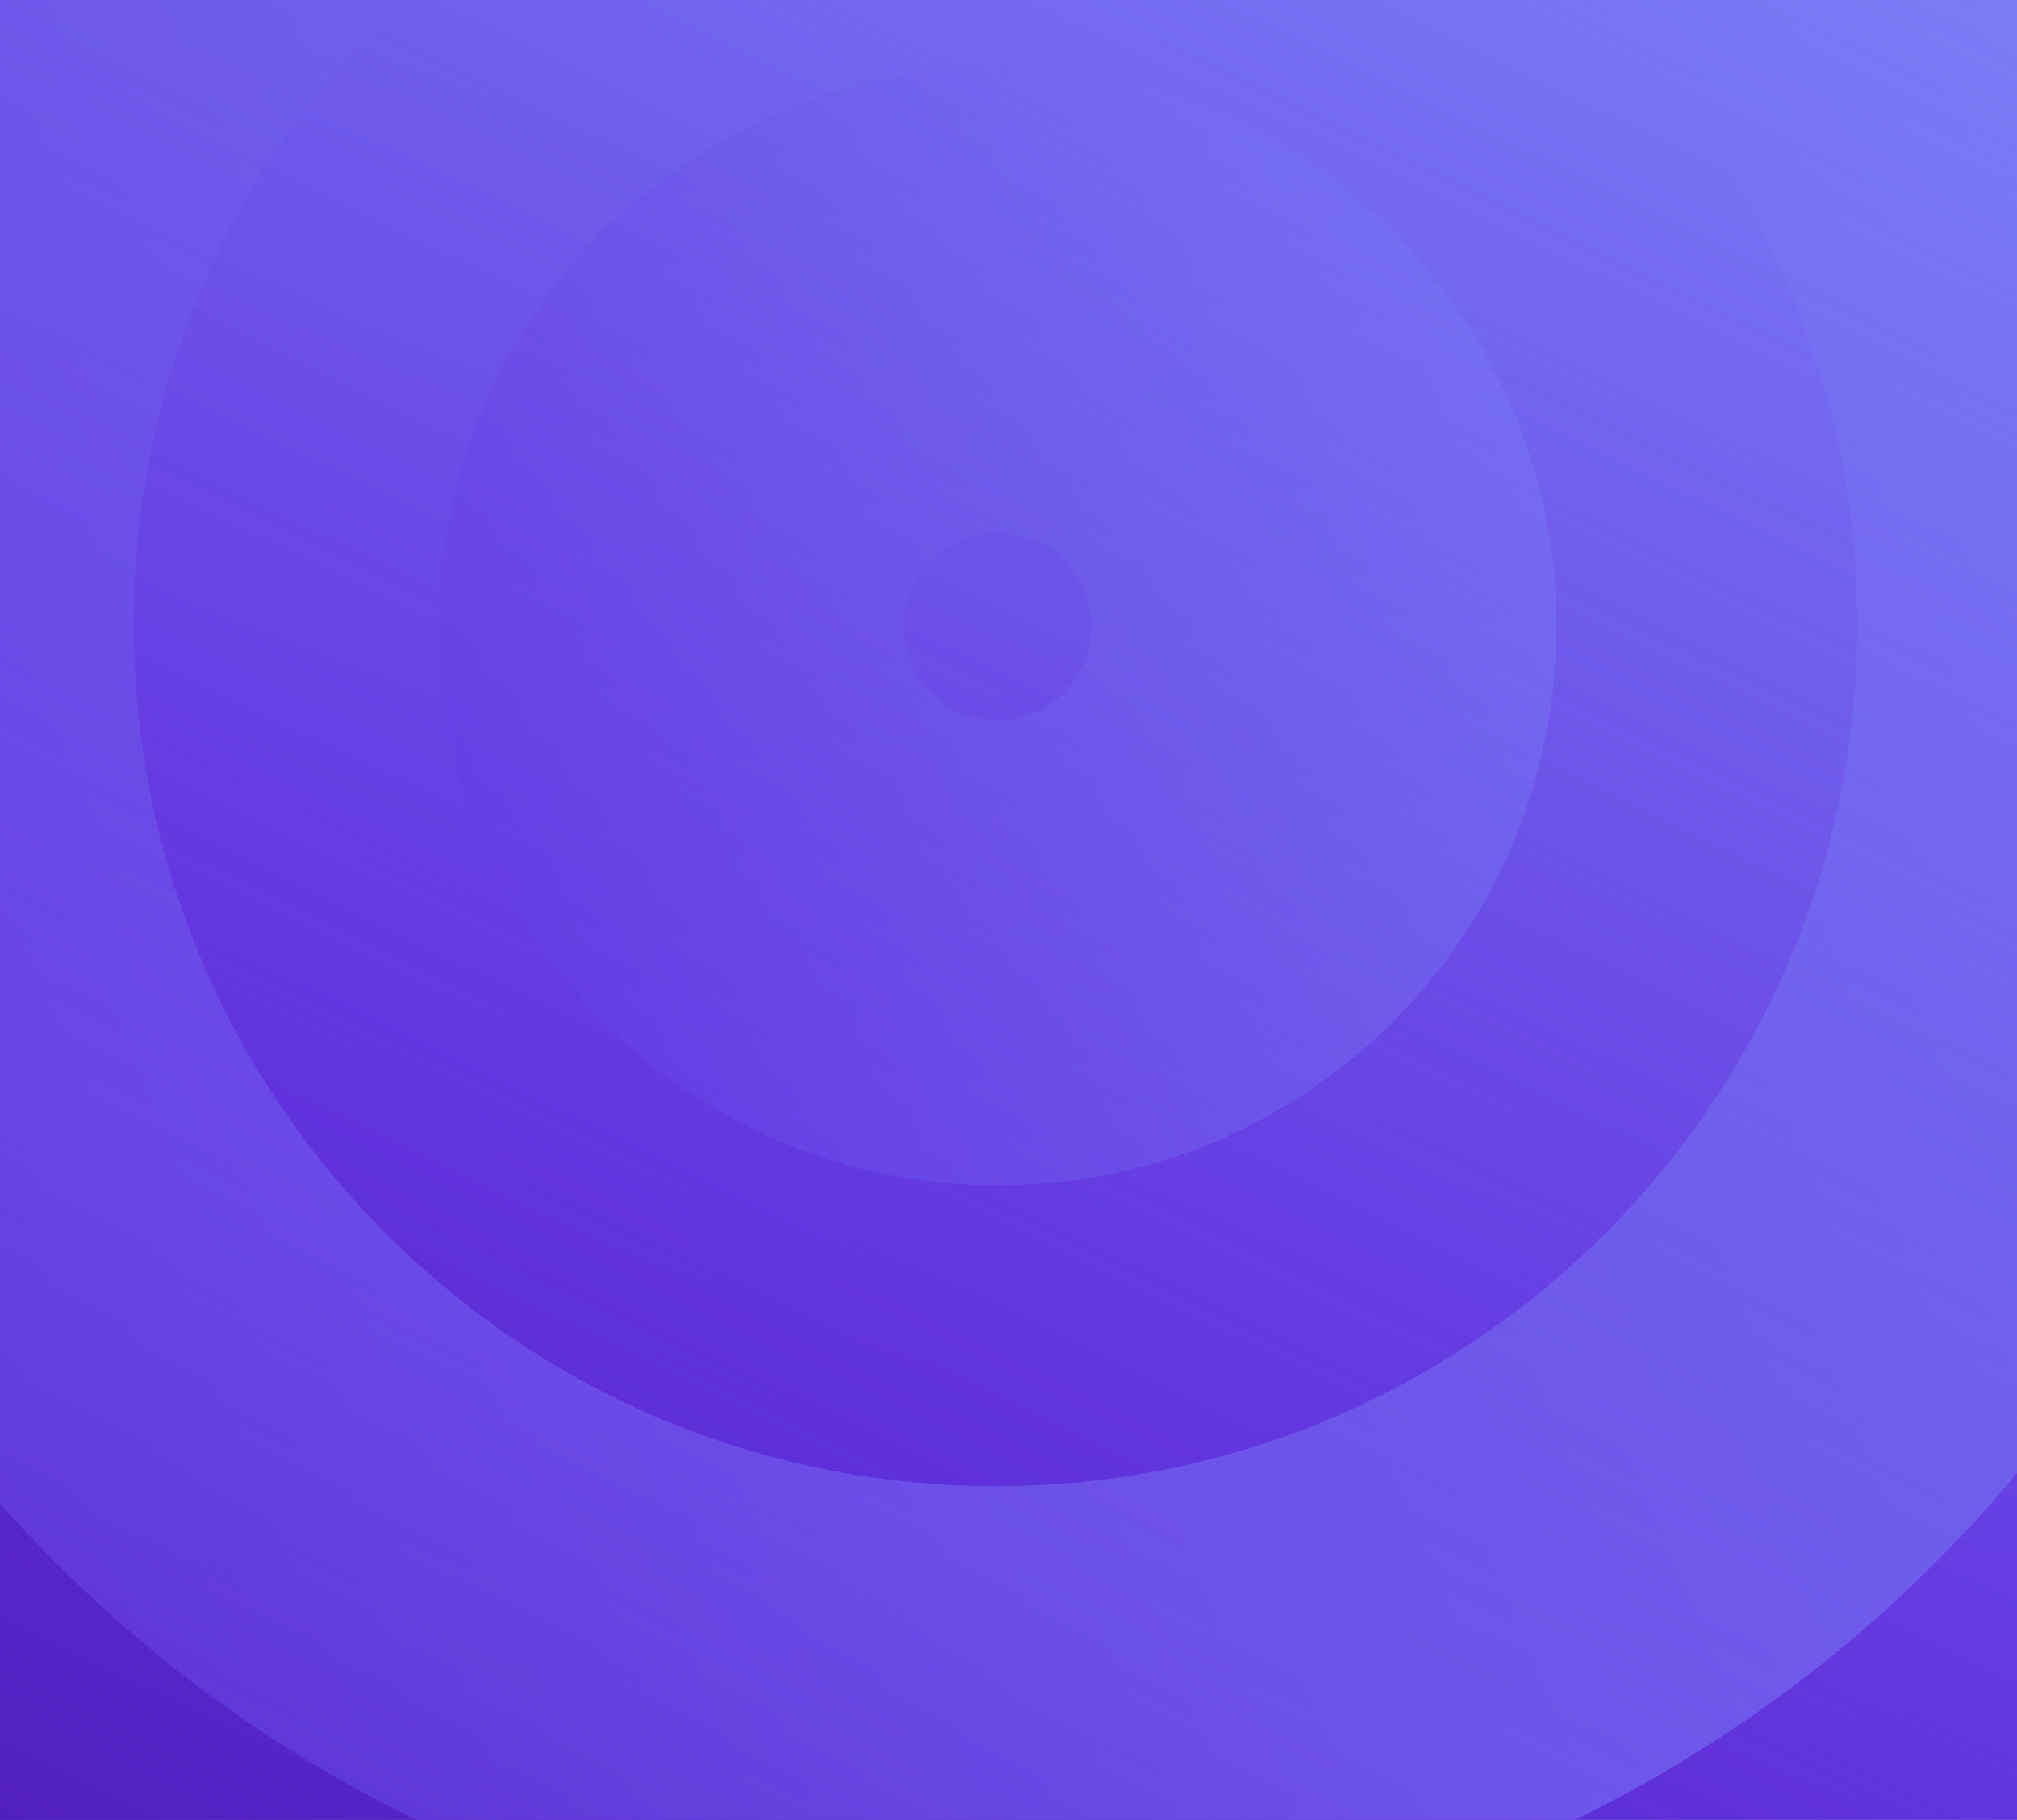 <svg xmlns="http://www.w3.org/2000/svg" xmlns:xlink="http://www.w3.org/1999/xlink" width="768" height="693" fill="none" xmlns:v="https://vecta.io/nano"><style><![CDATA[.B{fill-rule:evenodd}.C{color-interpolation-filters:sRGB}.D{flood-opacity:0}]]></style><g class="B"><path d="M-525 608.905L-9.5 696.5H790V0H-525v608.905z" fill="url(#E)"/><path d="M-525 608.905l518.84 88 779.16 2.53V0H-525v608.905z" fill="url(#F)" fill-opacity=".8"/></g><g filter="url(#A)" class="B"><path d="M379.874 270.248c19.666 0 35.61-15.943 35.61-35.61s-15.943-35.608-35.61-35.608-35.608 15.942-35.608 35.608 15.942 35.61 35.608 35.61zm0 177.174c117.517 0 212.783-95.266 212.783-212.783S497.39 21.856 379.874 21.856 167.092 117.122 167.092 234.64s95.266 212.783 212.782 212.783z" fill="url(#G)"/></g><g filter="url(#B)" class="B"><path d="M379.042 561.925c181.216 0 328.12-146.904 328.12-328.12s-146.904-328.12-328.12-328.12S50.92 52.59 50.92 233.805s146.905 328.12 328.12 328.12zm0 177.55c279.274 0 505.67-226.397 505.67-505.67s-226.397-505.672-505.67-505.672S-126.63-45.47-126.63 233.805s226.397 505.67 505.672 505.67z" fill="url(#H)"/></g><g filter="url(#C)" class="B"><path d="M779.913 722.447c140.76-115.73 230.537-291.274 230.537-487.803 0-288.05-192.87-531.02-456.432-606.644h380.89C1098.94-221.63 1201.8-5.513 1201.8 234.644c0 167.543-50.06 323.385-136.03 453.365l-285.857 34.438zm-958.7 115.493l285.512-34.395C-104.75 701.682-250.7 485.22-250.7 234.644c0-288.05 192.873-531.02 456.435-606.644h-380.9C-339.192-221.63-442.05-5.513-442.05 234.644c0 238.38 101.34 453.075 263.26 603.296z" fill="url(#I)"/></g><g filter="url(#D)" class="B"><path d="M1157.37 676.518l244.6-29.426c49.62-125.627 76.88-262.514 76.88-405.764 0-226.9-68.4-437.82-185.68-613.328h-265.88C1177.75-211.598 1269.9 4.11 1269.9 241.328c0 157.92-40.84 306.306-112.54 435.2zM-531.214 879.662l244.56-29.42C-434.697 690.307-525.17 476.376-525.17 241.328-525.17 4.11-433.02-211.598-282.54-372h-265.885C-665.718-196.49-734.102 14.438-734.102 241.328c0 237.773 75.1 458.016 202.888 638.334z" fill="url(#J)"/></g><g class="B"><path d="M1495.4 636.192l118.63-14.288V-372h-245.98c116.92 185.445 184.57 405.095 184.57 640.555 0 128.224-20.06 251.76-57.22 367.637zM-682.14 883c-107.07-179.812-168.572-389.943-168.572-614.445 0-235.46 67.653-455.1 184.573-640.555h-273.698c-95.843 192.96-149.733 410.46-149.733 640.555 0 219.774 49.16 428.06 137.092 614.445h270.338z" fill="url(#K)" fill-opacity=".5"/><path d="M-525 694.905H-6.16l959.16 1.53V0H-525v694.905z" fill="url(#L)" fill-opacity=".8"/></g><defs><filter id="A" x="157.092" y="15.856" width="445.565" height="445.565" filterUnits="userSpaceOnUse" class="C"><feFlood result="A" class="D"/><feColorMatrix in="SourceAlpha" values="0 0 0 0 0 0 0 0 0 0 0 0 0 0 0 0 0 0 127 0"/><feOffset dy="4"/><feGaussianBlur stdDeviation="5"/><feColorMatrix values="0 0 0 0 0 0 0 0 0 0 0 0 0 0 0 0 0 0 0.15 0"/><feBlend in2="A"/><feBlend in="SourceGraphic"/></filter><filter id="B" x="-136.63" y="-277.867" width="1031.34" height="1031.34" filterUnits="userSpaceOnUse" class="C"><feFlood result="A" class="D"/><feColorMatrix in="SourceAlpha" values="0 0 0 0 0 0 0 0 0 0 0 0 0 0 0 0 0 0 127 0"/><feOffset dy="4"/><feGaussianBlur stdDeviation="5"/><feColorMatrix values="0 0 0 0 0 0 0 0 0 0 0 0 0 0 0 0 0 0 0.15 0"/><feBlend in2="A"/><feBlend in="SourceGraphic"/></filter><filter id="C" x="-452.049" y="-378" width="1663.85" height="1229.94" filterUnits="userSpaceOnUse" class="C"><feFlood result="A" class="D"/><feColorMatrix in="SourceAlpha" values="0 0 0 0 0 0 0 0 0 0 0 0 0 0 0 0 0 0 127 0"/><feOffset dy="4"/><feGaussianBlur stdDeviation="5"/><feColorMatrix values="0 0 0 0 0 0 0 0 0 0 0 0 0 0 0 0 0 0 0.15 0"/><feBlend in2="A"/><feBlend in="SourceGraphic"/></filter><filter id="D" x="-744.102" y="-378" width="2232.94" height="1271.66" filterUnits="userSpaceOnUse" class="C"><feFlood result="A" class="D"/><feColorMatrix in="SourceAlpha" values="0 0 0 0 0 0 0 0 0 0 0 0 0 0 0 0 0 0 127 0"/><feOffset dy="4"/><feGaussianBlur stdDeviation="5"/><feColorMatrix values="0 0 0 0 0 0 0 0 0 0 0 0 0 0 0 0 0 0 0.15 0"/><feBlend in2="A"/><feBlend in="SourceGraphic"/></filter><linearGradient id="E" x1="594.591" y1="1049.62" x2="1181.58" y2="-480.613" xlink:href="#M"><stop stop-color="#4816af"/><stop offset=".295" stop-color="#6233df"/><stop offset="1" stop-color="#849bff"/></linearGradient><linearGradient id="F" x1="-285.594" y1="701.839" x2="298.492" y2="-497.703" xlink:href="#M"><stop stop-color="#4816af"/><stop offset=".295" stop-color="#6233df" stop-opacity=".35"/><stop offset="1" stop-color="#849bff"/></linearGradient><linearGradient id="G" x1="-596.875" y1="865.296" x2="1038.73" y2="255.514" xlink:href="#M"><stop stop-color="#4816af"/><stop offset=".49" stop-color="#6233df"/><stop offset=".958" stop-color="#849bff"/><stop offset=".958" stop-color="#849bff"/></linearGradient><linearGradient id="H" x1="-2363.42" y1="2117.24" x2="1944.8" y2="283.414" xlink:href="#M"><stop stop-color="#4816af"/><stop offset=".49" stop-color="#6233df"/><stop offset=".958" stop-color="#849bff"/><stop offset=".958" stop-color="#849bff"/></linearGradient><linearGradient id="I" x1="-3821.94" y1="2700.39" x2="2925.91" y2="318.276" xlink:href="#M"><stop stop-color="#4816af"/><stop offset=".49" stop-color="#6233df"/><stop offset=".958" stop-color="#849bff"/><stop offset=".958" stop-color="#849bff"/></linearGradient><linearGradient id="J" x1="-3727.85" y1="2466.11" x2="3797.69" y2="347.188" xlink:href="#M"><stop stop-color="#4816af"/><stop offset=".49" stop-color="#6233df"/><stop offset=".958" stop-color="#849bff"/><stop offset=".958" stop-color="#849bff"/></linearGradient><linearGradient id="K" x1="-4987.17" y1="3168.42" x2="4812.09" y2="412.523" xlink:href="#M"><stop stop-color="#4816af"/><stop offset=".49" stop-color="#6233df"/><stop offset=".958" stop-color="#849bff"/><stop offset=".958" stop-color="#849bff"/></linearGradient><linearGradient id="L" x1="-285.595" y1="701.839" x2="298.491" y2="-497.703" xlink:href="#M"><stop stop-color="#4816af"/><stop offset=".295" stop-color="#6233df" stop-opacity=".35"/><stop offset="1" stop-color="#849bff"/></linearGradient><linearGradient id="M" gradientUnits="userSpaceOnUse"/></defs></svg>